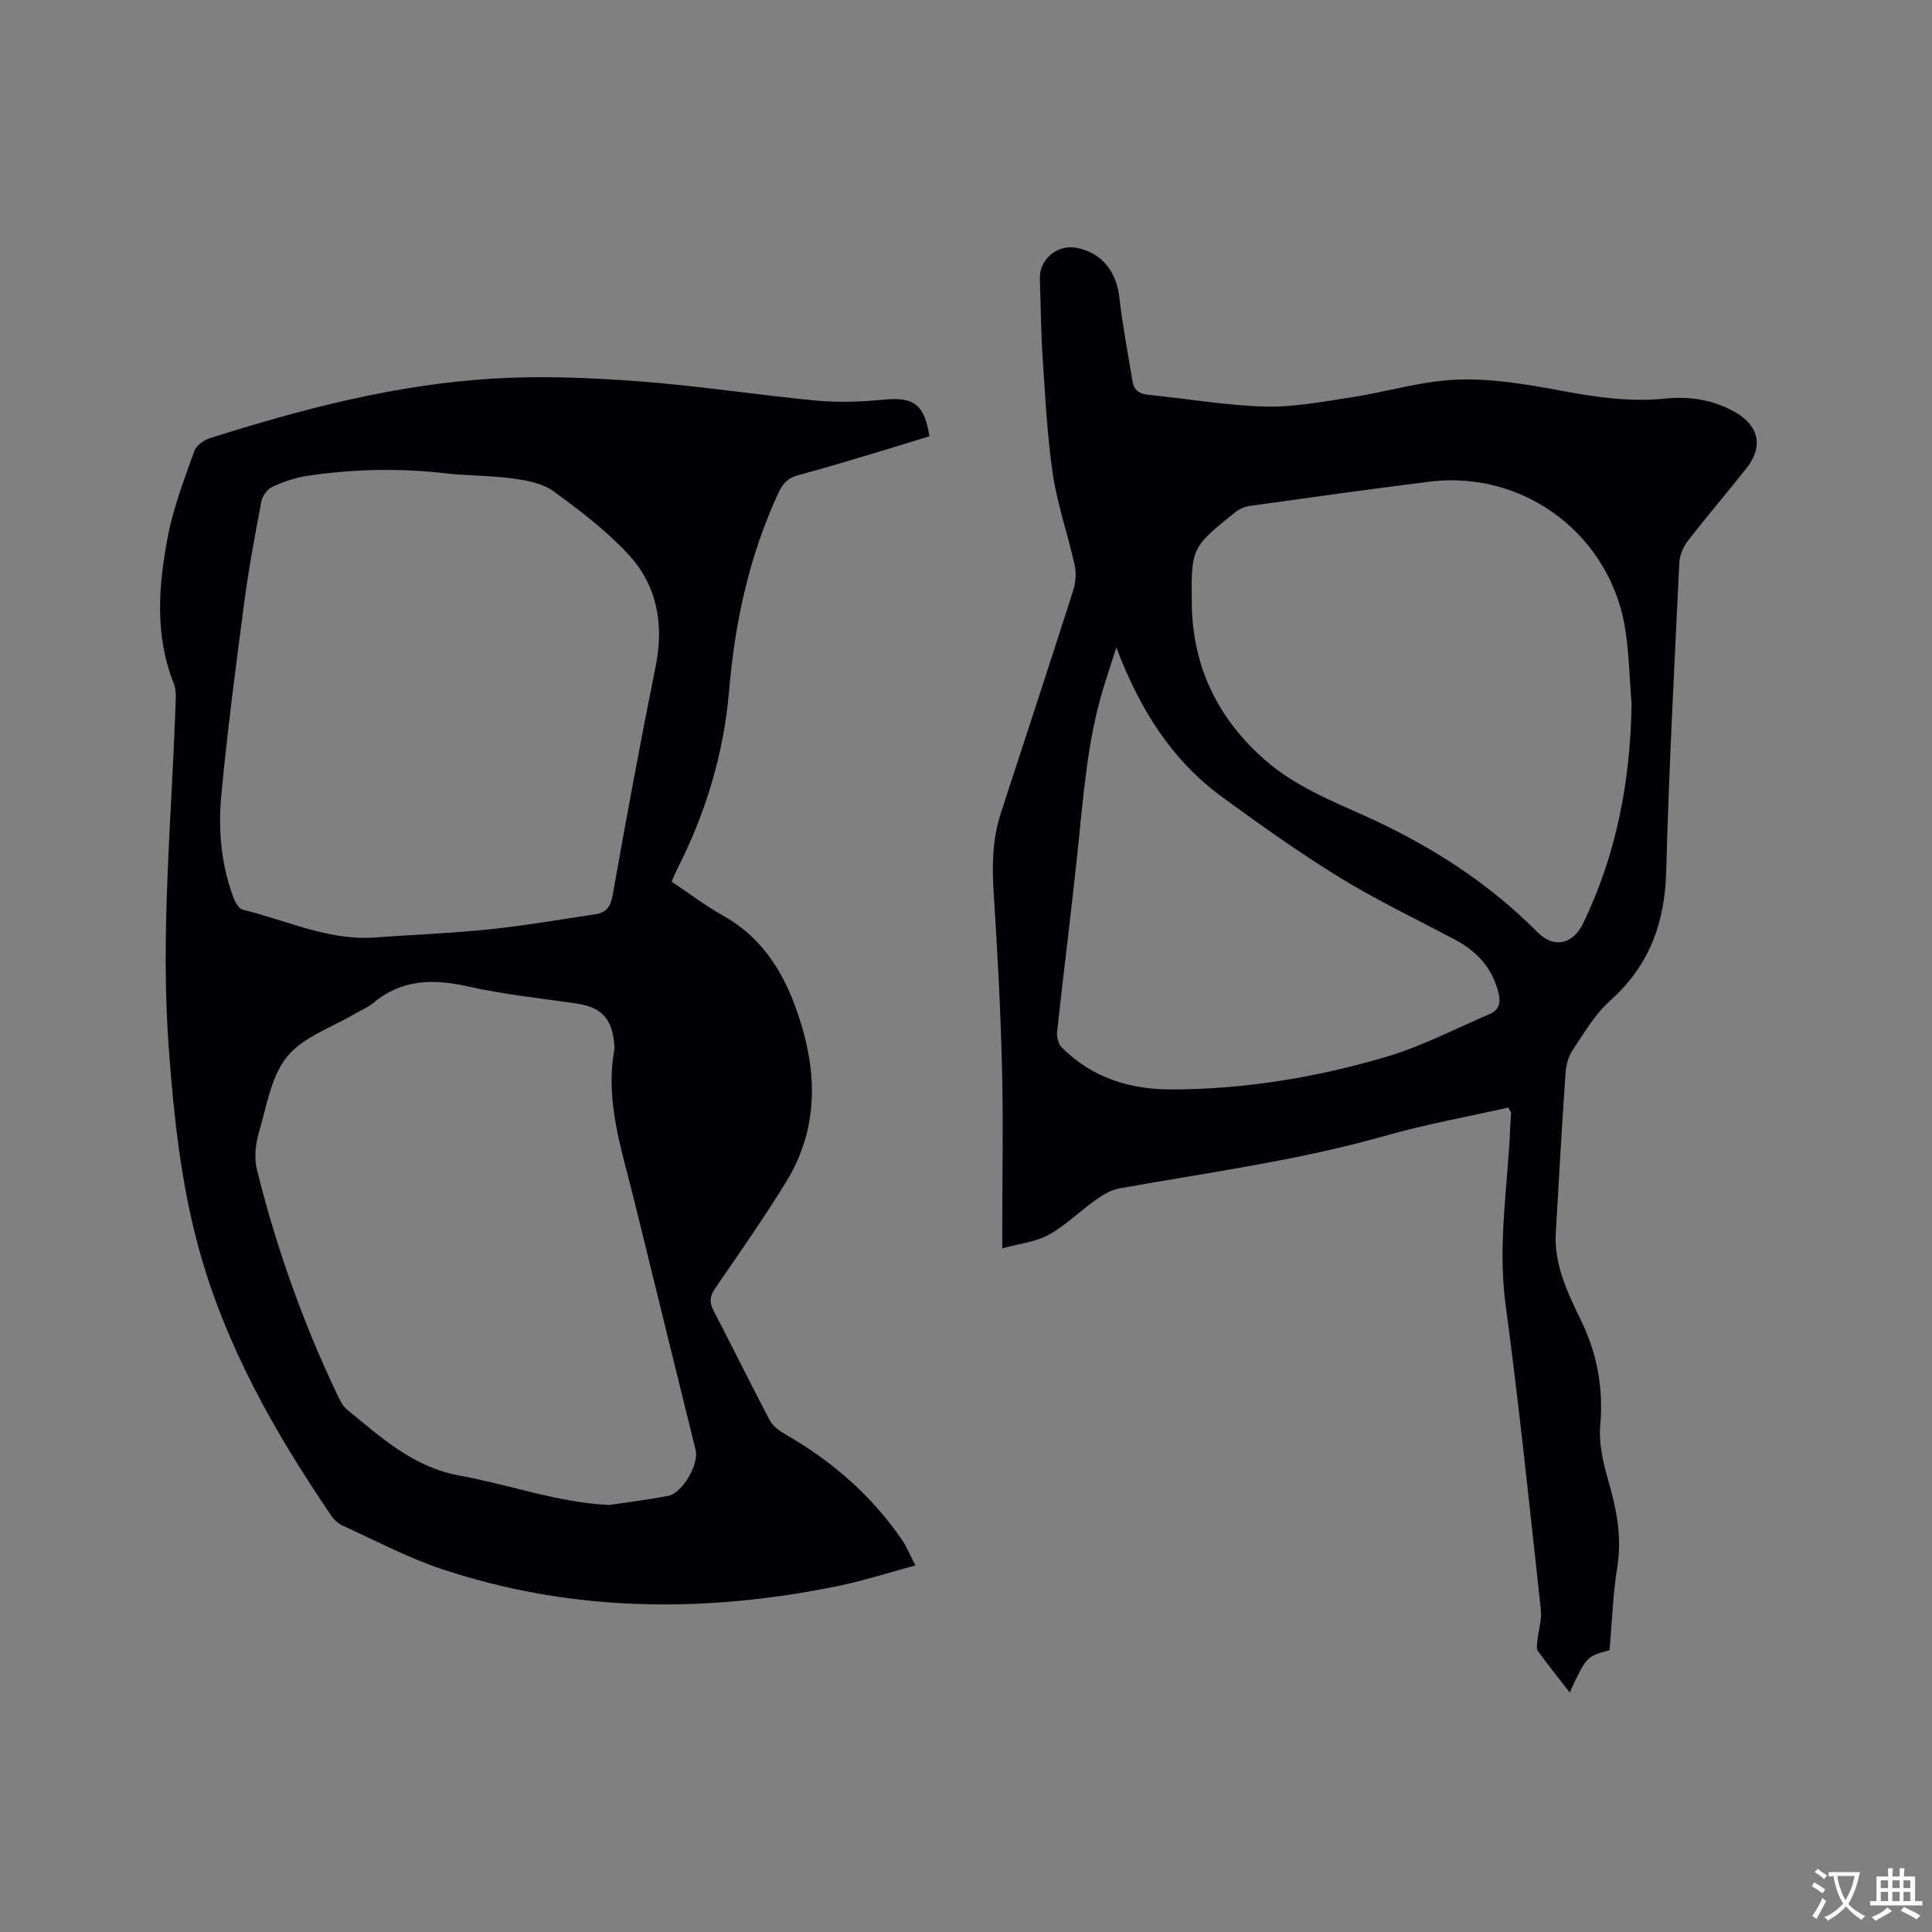 <svg enable-background="new 0 0 400 400" viewBox="0 0 400 400" xmlns="http://www.w3.org/2000/svg"><rect x="0" y="0" width="400" height="400" fill="#808080" stroke="none"/><path d="m139.06 182.54c3.72 2.48 7.02 5.01 10.61 7.01 7.57 4.22 12.02 10.82 14.92 18.67 3.01 8.17 4.55 16.63 2.72 25.25-.81 3.84-2.39 7.7-4.44 11.05-4.65 7.58-9.77 14.88-14.8 22.21-1.1 1.6-1.26 2.85-.35 4.6 3.92 7.51 7.64 15.12 11.58 22.61.63 1.19 1.89 2.21 3.1 2.9 9.71 5.55 17.98 12.68 24.33 21.94 1 1.46 1.66 3.14 2.8 5.33-5.64 1.51-10.82 3.2-16.13 4.28-27.57 5.62-54.98 5.42-81.88-3.51-7.09-2.35-13.78-5.93-20.61-9.03-.9-.41-1.76-1.21-2.33-2.05-11.78-17.33-22.06-35.42-27.56-55.84-3.6-13.35-5.05-27.04-6.07-40.79-1.78-23.88.6-47.67 1.4-71.49.05-1.36.14-2.86-.34-4.07-4.04-10.1-3.2-20.46-1.23-30.7 1.15-5.96 3.4-11.73 5.43-17.49.4-1.13 1.91-2.26 3.14-2.66 19.21-6.11 38.7-11.2 58.9-12.39 10.01-.59 20.14-.16 30.16.59 12.24.92 24.4 2.83 36.62 3.98 4.6.43 9.31.26 13.92-.2 6.16-.61 8.45.91 9.47 7.59-3.74 1.14-7.53 2.32-11.34 3.46-5.27 1.57-10.53 3.19-15.85 4.6-2.06.55-3.16 1.69-4.02 3.55-6.06 13.04-9.06 26.82-10.26 41.08-1.1 13.03-4.84 25.32-10.76 36.96-.38.74-.68 1.52-1.13 2.56zm-60.6 11.49c7.72-.53 15.45-.85 23.14-1.65 7.26-.76 14.46-2.02 21.68-3.1 2.24-.33 3.14-1.54 3.57-3.97 2.8-15.85 5.74-31.67 8.91-47.45 1.76-8.73.25-16.71-5.71-23.13-4.55-4.91-10.02-9.06-15.47-13.03-2.22-1.61-5.39-2.22-8.22-2.61-4.71-.65-9.52-.57-14.26-1.11-9.53-1.08-19.03-.88-28.5.54-2.48.37-4.94 1.24-7.22 2.28-1.01.46-2.03 1.84-2.25 2.95-1.33 6.97-2.64 13.95-3.56 20.98-1.76 13.33-3.51 26.67-4.76 40.05-.66 7.07-.02 14.21 2.5 21 .37.99 1.13 2.37 1.96 2.57 9.32 2.24 18.21 6.69 28.19 5.68zm47.69 117.56c4.07-.61 8.16-1.11 12.2-1.89 2.92-.56 6.39-6.55 5.69-9.42-4.25-17.27-8.53-34.53-12.75-51.81-2.5-10.24-6.07-20.35-4.09-31.19.07-.41-.01-.85-.05-1.27-.45-5.19-2.71-7.5-7.84-8.25-7.55-1.1-15.17-1.89-22.59-3.56-7.21-1.62-13.7-1.4-19.57 3.55-1.04.87-2.38 1.37-3.56 2.08-4.82 2.87-10.77 4.81-14.11 8.89s-4.27 10.25-5.84 15.62c-.71 2.43-1.06 5.31-.47 7.71 3.97 16.07 9.49 31.61 16.6 46.58.54 1.13 1.11 2.41 2.04 3.17 7.09 5.79 13.73 11.98 23.46 13.73 10.27 1.86 20.21 5.57 30.88 6.06z" fill="#010105"/><path d="m333.24 341.65c-4.78 1.3-4.78 1.3-8.25 8.76-2.28-2.94-4.49-5.71-6.58-8.57-.34-.46-.2-1.34-.13-2 .23-2.22.97-4.49.73-6.65-2.31-21.07-4.48-42.15-7.3-63.15-1.69-12.6.54-24.93 1-37.39.03-.74.12-1.48.14-2.21 0-.18-.18-.36-.58-1.13-8.37 1.89-17.02 3.44-25.42 5.83-18.09 5.14-36.68 7.61-55.12 10.91-1.74.31-3.45 1.37-4.93 2.42-3.28 2.32-6.18 5.25-9.65 7.17-2.7 1.49-6.04 1.82-9.64 2.82 0-2.2 0-3.33 0-4.47 0-11.03.22-22.06-.06-33.08-.3-11.97-.94-23.93-1.71-35.88-.37-5.67-.3-11.21 1.46-16.64 5.01-15.39 10.08-30.77 15.01-46.19.51-1.61.65-3.55.29-5.19-1.4-6.3-3.56-12.47-4.52-18.82-1.19-7.92-1.56-15.97-2.1-23.98-.37-5.5-.4-11.02-.59-16.52-.14-3.97 3.61-7.14 7.59-6.38 5.18.99 8.24 4.81 8.86 10.22.68 5.86 1.78 11.67 2.75 17.5.3 1.82 1.5 2.54 3.34 2.72 8.01.8 16 2.2 24.02 2.42 5.94.16 11.96-.99 17.89-1.9 7.32-1.12 14.57-3.39 21.9-3.67 7.09-.27 14.33.93 21.36 2.25 7.24 1.36 14.41 2.43 21.76 1.67 5.1-.52 9.91.25 14.42 2.78 4.98 2.8 5.97 7.15 2.42 11.63-4.01 5.07-8.23 9.98-12.18 15.1-.96 1.24-1.67 2.99-1.74 4.54-1.01 21.28-2.15 42.57-2.71 63.87-.28 10.69-3.53 19.52-11.62 26.76-3.17 2.83-5.43 6.74-7.83 10.33-.88 1.32-1.29 3.14-1.4 4.77-.75 11-1.4 22.01-2.01 33.01-.37 6.61 2.52 12.48 5.23 18.08 3.41 7.06 4.65 14.06 3.97 21.81-.33 3.75.64 7.76 1.7 11.45 1.7 5.87 2.82 11.61 1.83 17.79-.9 5.61-1.09 11.35-1.6 17.21zm4.56-195.81c-.39-4.96-.52-9.96-1.2-14.88-2.77-19.9-20.8-33.72-40.71-31.23-12.4 1.55-24.78 3.29-37.16 5.02-1.08.15-2.23.68-3.08 1.37-8.95 7.24-9.05 7.26-8.9 18.95.17 13.02 5.41 23.75 15.2 32.31 6.09 5.33 13.47 8.3 20.71 11.57 13.24 5.98 25.36 13.66 35.64 24.03 3.39 3.42 7.32 2.63 9.5-1.87 6.9-14.3 9.75-29.47 10-45.27zm-106.67-11.78c-1.11 3.46-1.95 5.95-2.71 8.46-3.34 11.03-4.13 22.46-5.32 33.84-1.3 12.43-2.89 24.83-4.24 37.25-.12 1.06.27 2.55.99 3.27 6.27 6.25 14.02 8.7 22.76 8.68 15.16-.03 29.99-2.5 44.44-6.77 7.33-2.17 14.24-5.79 21.32-8.82 2.11-.9 2.4-2.47 1.81-4.68-1.35-5.11-4.57-8.44-9.09-10.83-7.95-4.2-16.09-8.1-23.74-12.8-8.38-5.15-16.43-10.88-24.38-16.69-10.4-7.62-17.01-18.13-21.84-30.91z" fill="#010105"/><g fill="#fafbfa"><path d="m377.9 391.2c-.2.3-.4.5-.6.8-.7-.6-1.4-1-2.2-1.5.2-.3.4-.5.5-.8.6.4 1.4.8 2.3 1.5zm-1.8 6.1c-.2-.2-.5-.4-.9-.6.4-.6.8-1.2 1.2-1.9s.7-1.3.9-1.9c.3.3.5.5.8.7-.7 1.3-1.4 2.6-2 3.7zm2.2-9c-.3.3-.5.5-.6.8-.6-.6-1.3-1.1-2-1.5.3-.3.5-.5.6-.7.6.5 1.3.9 2 1.4zm.3.2v-.9h2 4.5c-.3 1.3-.6 2.5-1 3.6s-.9 2.1-1.4 3c.4.5 1 1 1.6 1.4s1.2.8 1.9 1.1c-.3.2-.5.4-.8.8-.4-.3-1-.7-1.6-1.2s-1.2-1.1-1.6-1.6c-.5.6-1.1 1.1-1.7 1.6s-1.4.9-2.1 1.4c-.1-.3-.3-.5-.7-.8.6-.2 1.2-.5 1.9-1s1.4-1.1 2-1.8c-.5-.8-.9-1.6-1.2-2.5s-.6-2-.8-3.2c-.4.1-.7.1-1 .1zm2.5 2.7c.3 1 .7 1.7 1 2.2.3-.5.6-1.1 1-2s.6-1.9.9-3h-3.2-.4c.1.9.3 1.8.7 2.8z"/><path d="m396.5 388.5v1.5 3.6h1.5v.9c-.4 0-1 0-1.7 0h-7.9c-.5 0-.9 0-1.2 0v-.9h1.3v-3.5c0-.7 0-1.2 0-1.6h2.4c0-.8 0-1.4 0-1.7h1c0 .3-.1.8-.1 1.7h1.5c0-.8 0-1.4 0-1.7h1c0 .3-.1.9-.1 1.7zm-8.2 9.2c-.2-.3-.5-.5-.8-.8.8-.3 1.4-.6 1.9-.9s1-.7 1.4-1.1c.3.3.6.5.9.8-1.6 1-2.8 1.6-3.4 2zm2.6-6.8v-1.6h-1.5v1.6zm0 2.7v-1.9h-1.5v1.9zm2.4-2.7v-1.6h-1.5v1.6zm0 2.7v-1.9h-1.5v1.9zm.2 2 .7-.8c.4.2.9.5 1.6.8s1.3.7 1.8 1c-.3.3-.5.5-.8.8-.4-.3-1.5-1-3.3-1.8zm2-4.7v-1.6h-1.4v1.6zm0 2.7v-1.9h-1.4v1.9z"/></g></svg>